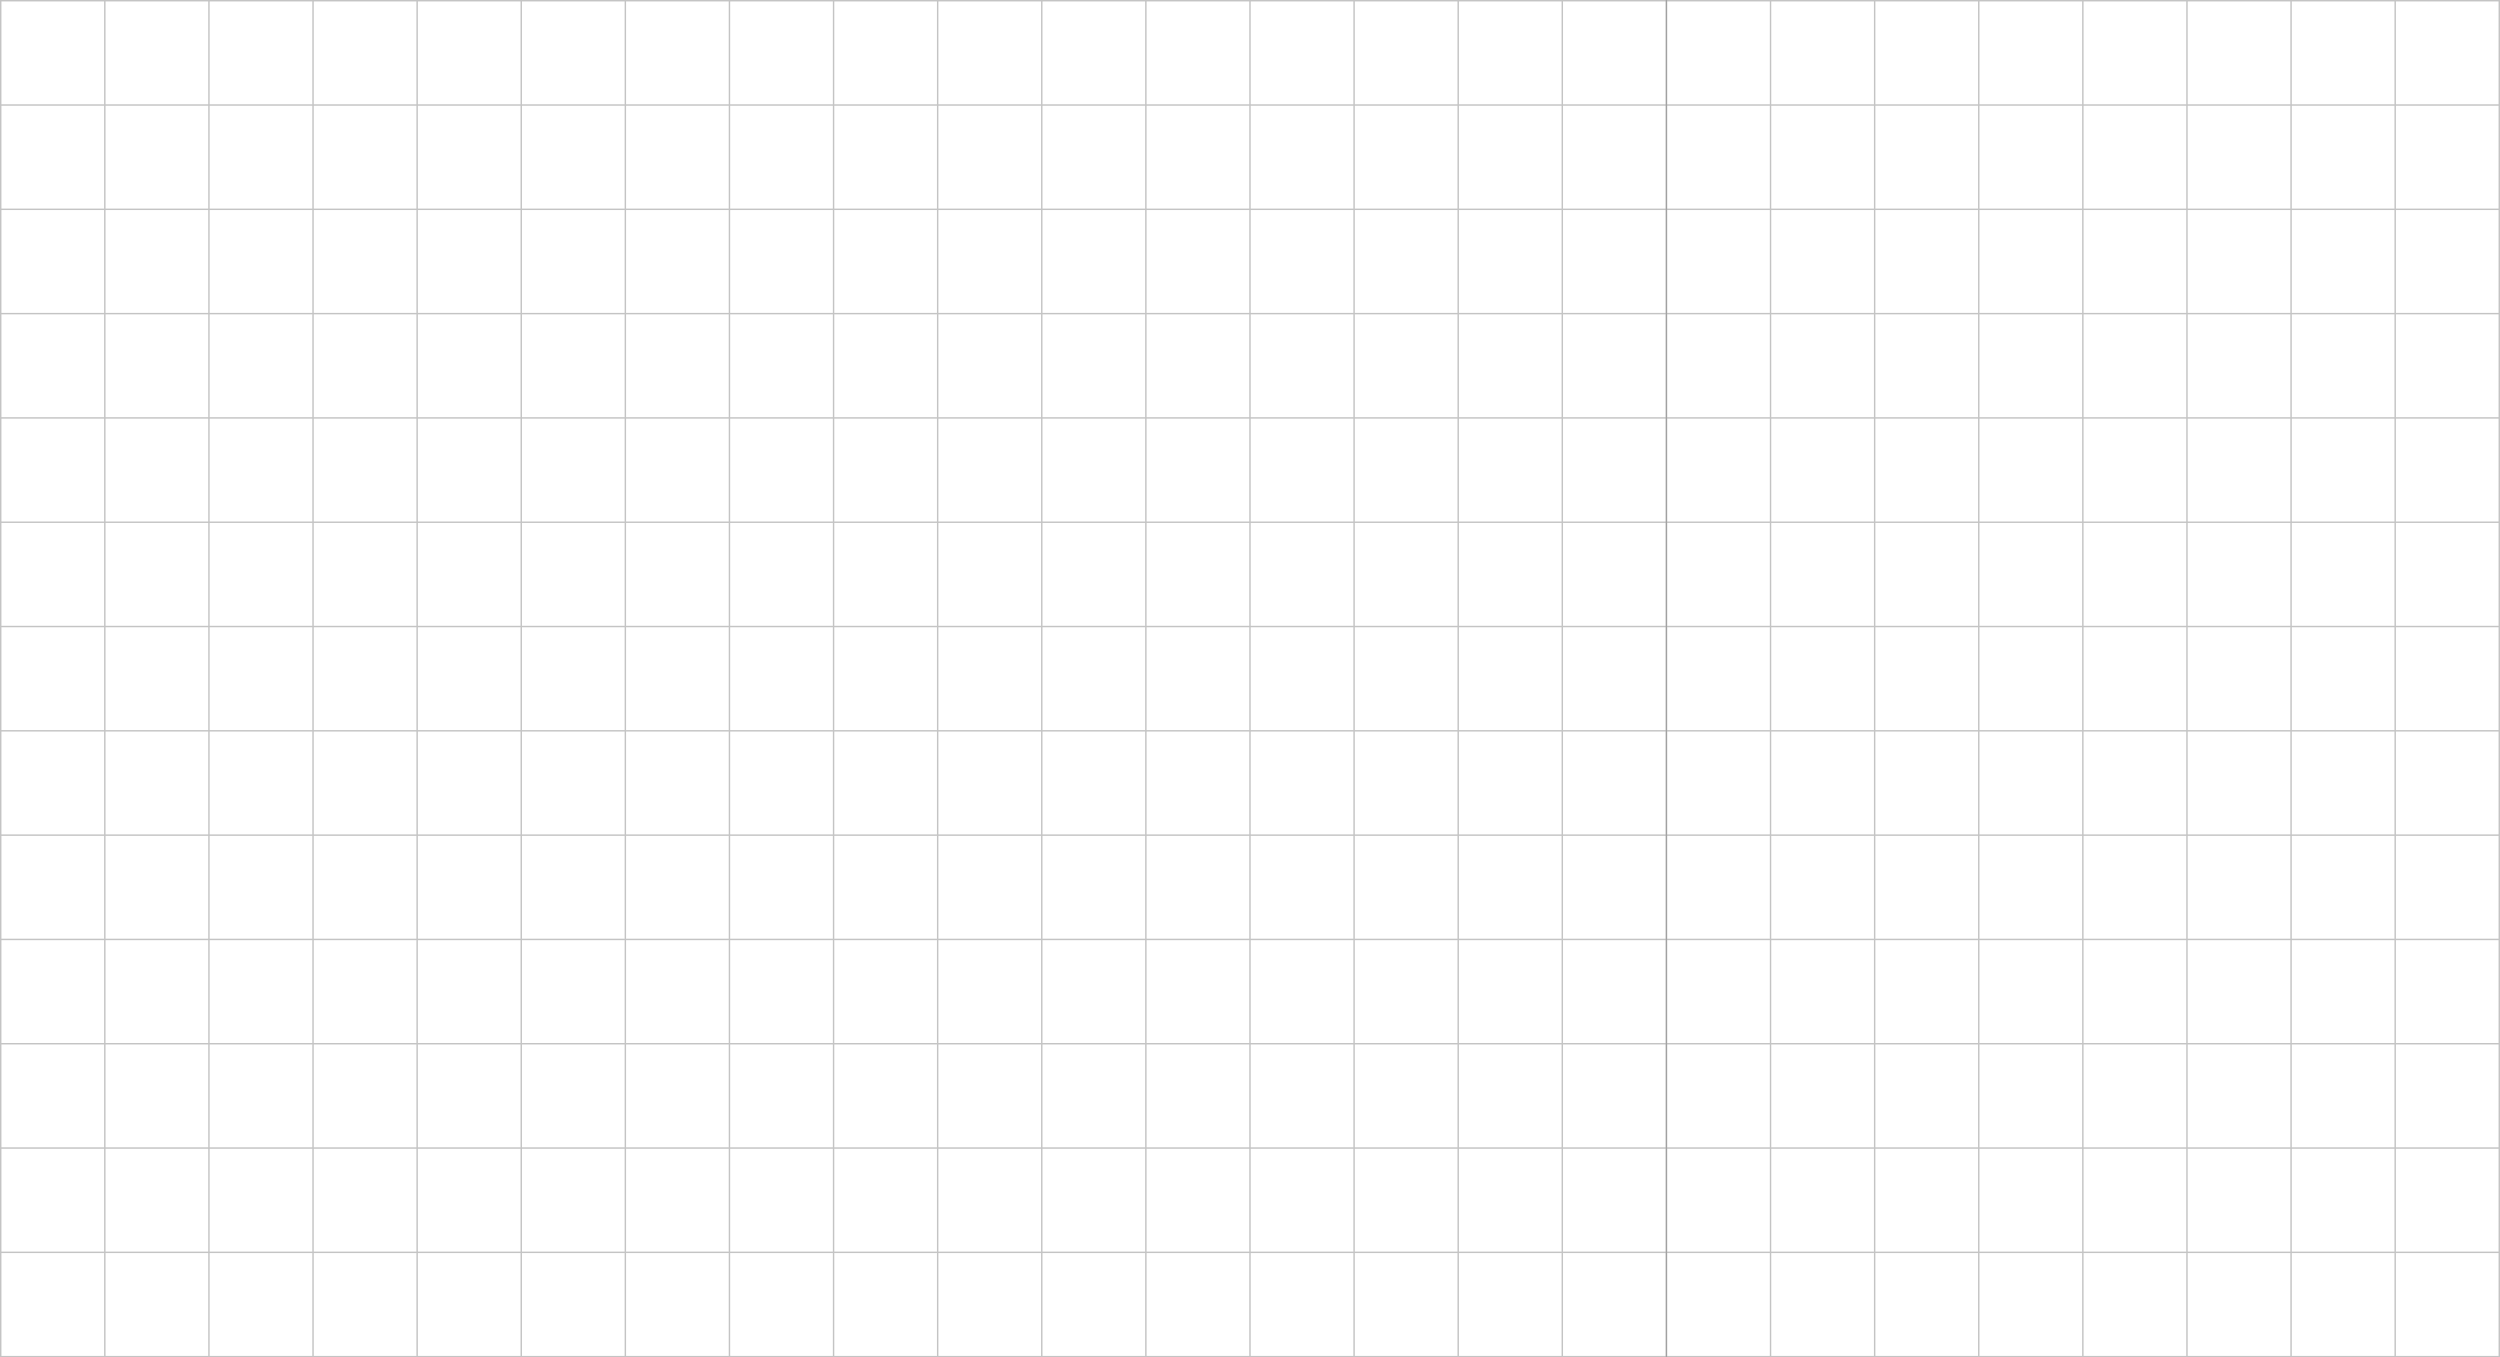 <?xml version="1.0" encoding="utf-8"?>
<!-- Generator: Adobe Illustrator 16.0.0, SVG Export Plug-In . SVG Version: 6.00 Build 0)  -->
<!DOCTYPE svg PUBLIC "-//W3C//DTD SVG 1.1//EN" "http://www.w3.org/Graphics/SVG/1.1/DTD/svg11.dtd">
<svg version="1.1" id="Layer_1" xmlns="http://www.w3.org/2000/svg" xmlns:xlink="http://www.w3.org/1999/xlink" x="0px" y="0px"
	 width="1989.16px" height="1080px" viewBox="0 0 1989.16 1080" enable-background="new 0 0 1989.16 1080" xml:space="preserve">
<g opacity="0.4">
	<g>
		<g>
			<path fill="#6B6B6B" d="M1326.475,0v1080H0V0H1326.475z M1325.327,1078.853V1.147H1.147v1077.705H1325.327z"/>
		</g>
		<g>
			<rect x="1242.494" y="0.566" fill="#6B6B6B" width="1.146" height="1078.858"/>
		</g>
		<g>
			<rect x="1159.667" y="0.566" fill="#6B6B6B" width="1.148" height="1078.858"/>
		</g>
		<g>
			<rect x="1076.827" y="0.566" fill="#6B6B6B" width="1.146" height="1078.858"/>
		</g>
		<g>
			<rect x="994" y="0.566" fill="#6B6B6B" width="1.145" height="1078.858"/>
		</g>
		<g>
			<rect x="911.157" y="0.566" fill="#6B6B6B" width="1.147" height="1078.858"/>
		</g>
		<g>
			<rect x="828.333" y="0.566" fill="#6B6B6B" width="1.147" height="1078.858"/>
		</g>
		<g>
			<rect x="745.499" y="0.566" fill="#6B6B6B" width="1.147" height="1078.858"/>
		</g>
		<g>
			<rect x="662.664" y="0.566" fill="#6B6B6B" width="1.147" height="1078.858"/>
		</g>
		<g>
			<rect x="579.831" y="0.566" fill="#6B6B6B" width="1.147" height="1078.858"/>
		</g>
		<g>
			<rect x="496.996" y="0.566" fill="#6B6B6B" width="1.146" height="1078.858"/>
		</g>
		<g>
			<rect x="414.17" y="0.566" fill="#6B6B6B" width="1.147" height="1078.858"/>
		</g>
		<g>
			<rect x="331.328" y="0.566" fill="#6B6B6B" width="1.147" height="1078.858"/>
		</g>
		<g>
			<rect x="248.501" y="0.566" fill="#6B6B6B" width="1.147" height="1078.858"/>
		</g>
		<g>
			<rect x="165.668" y="0.566" fill="#6B6B6B" width="1.147" height="1078.858"/>
		</g>
		<g>
			<rect x="82.834" y="0.566" fill="#6B6B6B" width="1.146" height="1078.858"/>
		</g>
		<g>
			<rect x="0.574" y="82.984" fill="#6B6B6B" width="1325.329" height="1.147"/>
		</g>
		<g>
			<rect x="0.574" y="165.974" fill="#6B6B6B" width="1325.329" height="1.147"/>
		</g>
		<g>
			<rect x="0.574" y="248.956" fill="#6B6B6B" width="1325.329" height="1.147"/>
		</g>
		<g>
			<rect x="0.574" y="331.948" fill="#6B6B6B" width="1325.329" height="1.147"/>
		</g>
		<g>
			<rect x="0.574" y="414.938" fill="#6B6B6B" width="1325.329" height="1.147"/>
		</g>
		<g>
			<rect x="0.574" y="497.928" fill="#6B6B6B" width="1325.329" height="1.147"/>
		</g>
		<g>
			<rect x="0.574" y="580.92" fill="#6B6B6B" width="1325.329" height="1.146"/>
		</g>
		<g>
			<rect x="0.574" y="663.909" fill="#6B6B6B" width="1325.329" height="1.146"/>
		</g>
		<g>
			<rect x="0.574" y="746.899" fill="#6B6B6B" width="1325.329" height="1.146"/>
		</g>
		<g>
			<rect x="0.574" y="829.889" fill="#6B6B6B" width="1325.329" height="1.147"/>
		</g>
		<g>
			<rect x="0.574" y="912.878" fill="#6B6B6B" width="1325.329" height="1.147"/>
		</g>
		<g>
			<rect x="0.574" y="995.863" fill="#6B6B6B" width="1325.329" height="1.147"/>
		</g>
	</g>
</g>
<g opacity="0.4">
	<g>
		<g>
			<path fill="#6B6B6B" d="M2651.824,0v1080H1325.35V0H2651.824z M2650.676,1078.853V1.147h-1324.18v1077.705H2650.676z"/>
		</g>
		<g>
			<rect x="1988.014" y="0.566" fill="#6B6B6B" width="1.146" height="1078.858"/>
		</g>
		<g>
			<rect x="1905.18" y="0.566" fill="#6B6B6B" width="1.147" height="1078.858"/>
		</g>
		<g>
			<rect x="1822.346" y="0.566" fill="#6B6B6B" width="1.146" height="1078.858"/>
		</g>
		<g>
			<rect x="1739.52" y="0.566" fill="#6B6B6B" width="1.146" height="1078.858"/>
		</g>
		<g>
			<rect x="1656.678" y="0.566" fill="#6B6B6B" width="1.146" height="1078.858"/>
		</g>
		<g>
			<rect x="1573.852" y="0.566" fill="#6B6B6B" width="1.146" height="1078.858"/>
		</g>
		<g>
			<rect x="1491.018" y="0.566" fill="#6B6B6B" width="1.146" height="1078.858"/>
		</g>
		<g>
			<rect x="1408.184" y="0.566" fill="#6B6B6B" width="1.146" height="1078.858"/>
		</g>
		<g>
			<rect x="1325.923" y="82.984" fill="#6B6B6B" width="1325.329" height="1.147"/>
		</g>
		<g>
			<rect x="1325.923" y="165.974" fill="#6B6B6B" width="1325.329" height="1.147"/>
		</g>
		<g>
			<rect x="1325.923" y="248.956" fill="#6B6B6B" width="1325.329" height="1.147"/>
		</g>
		<g>
			<rect x="1325.923" y="331.948" fill="#6B6B6B" width="1325.329" height="1.147"/>
		</g>
		<g>
			<rect x="1325.923" y="414.938" fill="#6B6B6B" width="1325.329" height="1.147"/>
		</g>
		<g>
			<rect x="1325.923" y="497.928" fill="#6B6B6B" width="1325.329" height="1.147"/>
		</g>
		<g>
			<rect x="1325.923" y="580.92" fill="#6B6B6B" width="1325.329" height="1.146"/>
		</g>
		<g>
			<rect x="1325.923" y="663.909" fill="#6B6B6B" width="1325.329" height="1.146"/>
		</g>
		<g>
			<rect x="1325.923" y="746.899" fill="#6B6B6B" width="1325.329" height="1.146"/>
		</g>
		<g>
			<rect x="1325.923" y="829.889" fill="#6B6B6B" width="1325.329" height="1.147"/>
		</g>
		<g>
			<rect x="1325.923" y="912.878" fill="#6B6B6B" width="1325.329" height="1.147"/>
		</g>
		<g>
			<rect x="1325.923" y="995.863" fill="#6B6B6B" width="1325.329" height="1.147"/>
		</g>
	</g>
</g>
</svg>
